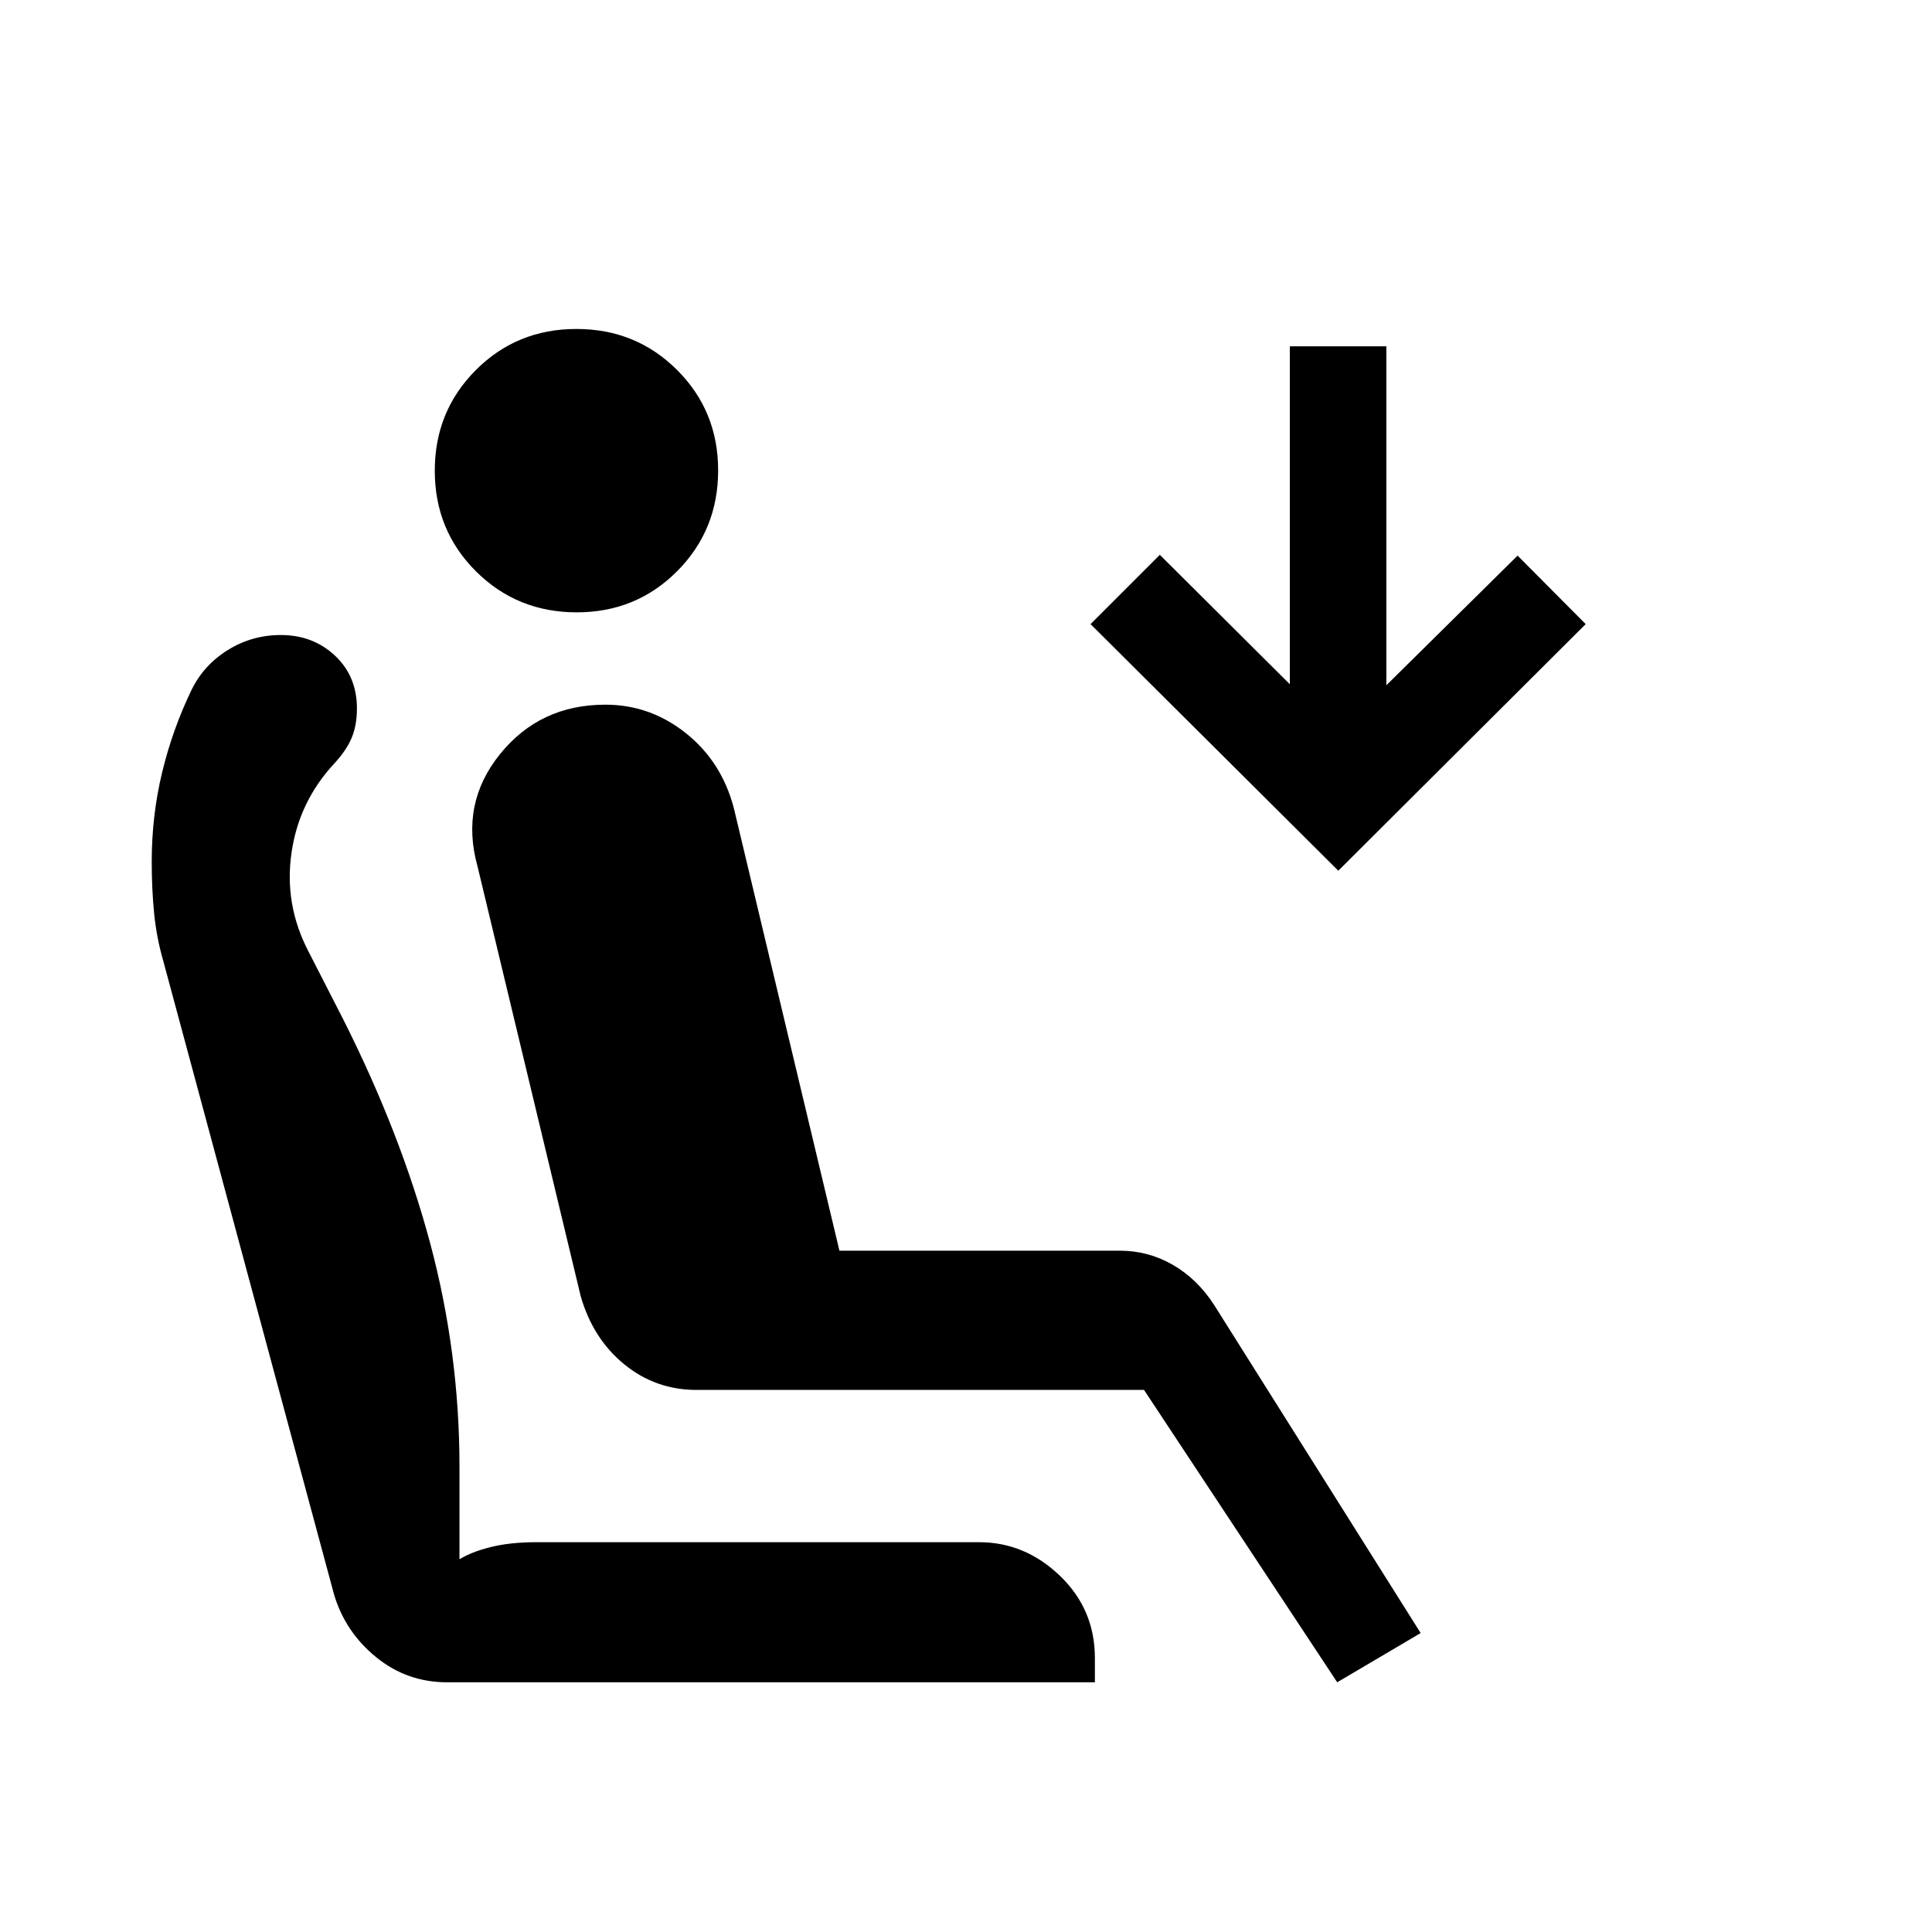 <svg xmlns="http://www.w3.org/2000/svg" height="20" viewBox="0 -960 960 960" width="20"><path d="M286.58-655.73q-29.63 0-50.09-20.39-20.45-20.39-20.45-49.98 0-29.59 20.39-50.01 20.39-20.43 49.98-20.43 29.59 0 50.01 20.36 20.42 20.36 20.42 49.91 0 29.63-20.36 50.08-20.36 20.46-49.9 20.46Zm377.88 531.65-96-145.27H346.11q-20.34 0-35.93-12.73-15.58-12.74-21.64-33.88l-51.27-213.58q-8.65-31.14 11.17-55.72 19.83-24.59 52.38-24.59 22.23 0 40.01 14.18 17.78 14.17 23.82 37.25l52.46 219.88h139.31q14.16 0 26.33 7.02 12.17 7.02 20.53 19.92l102.64 163.06-41.46 24.46Zm.54-403.27L541.89-649.88l34.42-34.43L640.92-620v-167.92h47.96v168.42l65.2-64.42 33.84 34.04L665-527.35ZM222.15-124.08q-19.95 0-35.27-12.49-15.31-12.49-20.87-31.05L81.13-482.5q-3.35-11.62-4.55-23.68-1.19-12.05-1.19-25.69 0-22.87 5.17-44.33 5.17-21.45 14.68-41.13 6.09-12.34 18.05-19.73 11.95-7.4 26.21-7.4 16 0 26.92 10.22 10.93 10.22 10.93 26.25 0 8.34-2.58 14.55-2.58 6.21-8.7 12.86-17.61 18.96-21.24 44.45-3.64 25.48 8.25 48.52l17.34 33.88q28.73 57 43.31 111.42 14.58 54.42 14.58 111.23v45.89q5.84-3.66 15.54-6.08 9.69-2.42 22.65-2.42h220q22.77 0 40.16 16.68 17.38 16.68 17.38 40.86v12.07H222.15Z"/></svg>